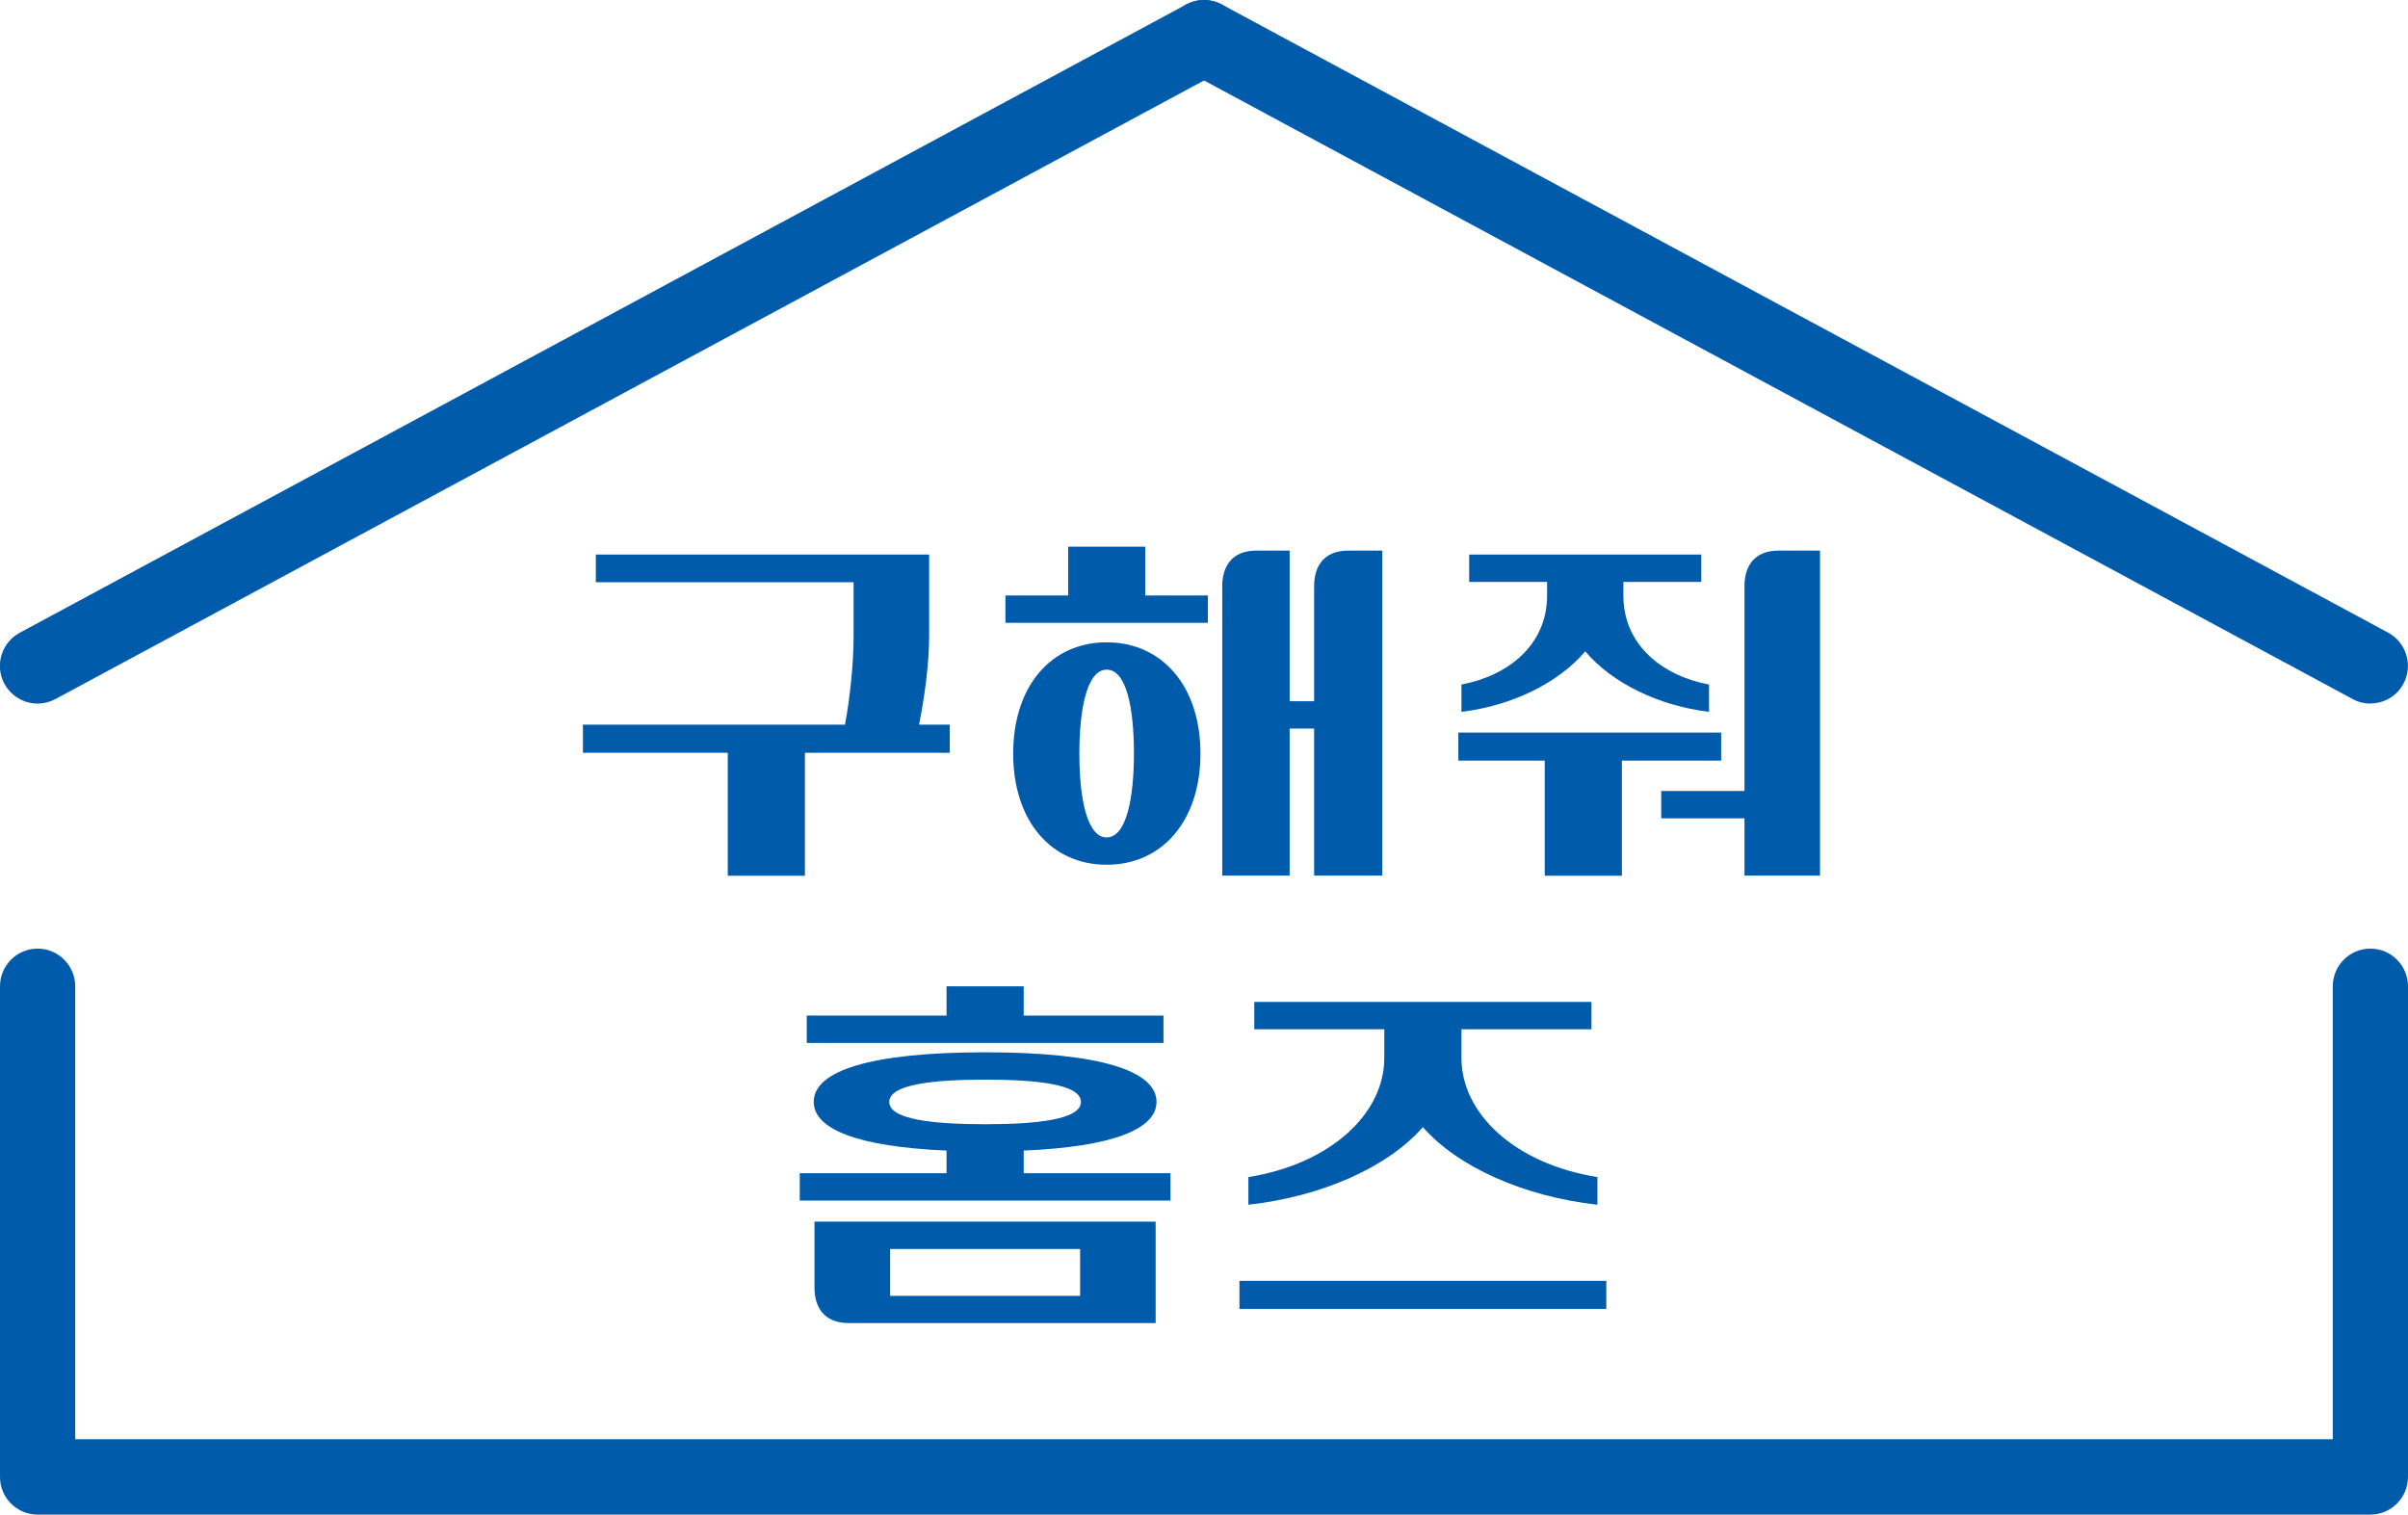 <svg width="186" height="117" viewBox="0 0 186 117" fill="none" xmlns="http://www.w3.org/2000/svg">
<g clip-path="url(#clip0_113_252)">
<path d="M56.215 67.648V58.151H45.027V55.98H65.27C65.66 53.901 65.934 51.214 65.934 49.168V44.977H46.023V42.839H71.769V49.168C71.769 51.248 71.412 53.901 70.989 55.98H73.363V58.151H62.174V67.648H56.215Z" fill="#005CAB"/>
<path d="M77.662 48.112V46H82.509V42.232H88.46V46H93.299V48.112H77.654H77.662ZM85.48 66.8C81.181 66.8 78.26 63.398 78.26 58.209C78.26 53.019 81.181 49.618 85.48 49.618C89.78 49.618 92.726 53.019 92.726 58.209C92.726 63.398 89.78 66.8 85.48 66.8ZM85.48 51.73C83.978 51.73 83.372 54.716 83.372 58.209C83.372 61.702 83.97 64.688 85.48 64.688C86.991 64.688 87.588 61.702 87.588 58.209C87.588 54.716 87.016 51.73 85.48 51.73ZM94.411 67.64V45.276C94.411 43.771 95.133 42.532 97.059 42.532H99.615V54.167H101.507V45.276C101.507 43.771 102.229 42.532 104.155 42.532H106.769V67.64H101.507V56.279H99.615V67.64H94.411Z" fill="#005CAB"/>
<path d="M119.319 67.648V58.758H112.646V56.587H132.947V58.758H125.278V67.648H119.319ZM125.394 44.952V46.008C125.394 49.867 128.465 52.221 132.009 52.878V54.99C128.1 54.508 124.548 52.786 122.448 50.316C120.34 52.786 116.796 54.508 112.886 54.99V52.878C116.439 52.212 119.501 49.867 119.501 46.008V44.952H113.484V42.84H131.412V44.952H125.394ZM134.748 67.648V63.215H128.316V61.103H134.748V45.276C134.748 43.771 135.47 42.532 137.396 42.532H140.583V67.64H134.748V67.648Z" fill="#005CAB"/>
<path d="M79.073 88.881V90.628H90.41V92.74H61.776V90.628H73.114V88.881C66.225 88.582 62.855 87.226 62.855 85.114C62.855 82.735 67.187 81.288 76.093 81.288C84.999 81.288 89.331 82.735 89.331 85.114C89.331 87.226 85.962 88.582 79.073 88.881ZM62.315 80.565V78.452H73.114V76.19H79.073V78.452H89.871V80.565H62.315ZM89.265 102.205H65.561C63.635 102.205 62.913 100.966 62.913 99.46V94.37H89.265V102.205ZM76.093 83.401C72.126 83.401 68.69 83.758 68.69 85.122C68.69 86.486 72.118 86.844 76.093 86.844C80.069 86.844 83.497 86.486 83.497 85.122C83.497 83.758 80.069 83.401 76.093 83.401ZM68.756 96.483V100.101H83.43V96.483H68.756Z" fill="#005CAB"/>
<path d="M95.739 101.115V98.944H124.075V101.115H95.739ZM109.907 87.068C107.226 90.145 102.113 92.432 96.428 93.064V90.927C102.802 89.904 106.927 86.012 106.927 81.737V79.508H96.884V77.395H122.929V79.508H112.887V81.737C112.887 86.02 117.003 89.904 123.386 90.927V93.064C117.7 92.432 112.588 90.137 109.907 87.068Z" fill="#005CAB"/>
<path d="M2.905 54.35C1.867 54.35 0.871 53.793 0.34 52.82C-0.423 51.406 0.108 49.643 1.527 48.878L91.622 0.349C93.033 -0.407 94.801 0.117 95.556 1.539C96.32 2.953 95.789 4.716 94.369 5.481L4.283 54.001C3.843 54.234 3.378 54.35 2.913 54.35H2.905Z" fill="#005CAB"/>
<path d="M183.095 54.35C182.63 54.35 182.157 54.242 181.726 54.001L91.622 5.472C90.211 4.707 89.68 2.944 90.435 1.53C91.199 0.116 92.959 -0.416 94.37 0.341L184.465 48.869C185.876 49.634 186.407 51.397 185.651 52.811C185.129 53.793 184.124 54.342 183.087 54.342L183.095 54.35Z" fill="#005CAB"/>
<path d="M183.095 117H2.905C1.303 117 0 115.703 0 114.089V76.19C0 74.585 1.303 73.279 2.905 73.279C4.507 73.279 5.81 74.585 5.81 76.19V111.178H180.19V76.19C180.19 74.585 181.493 73.279 183.095 73.279C184.697 73.279 186 74.585 186 76.19V114.089C186 115.694 184.697 117 183.095 117Z" fill="#005CAB"/>
</g>
<defs>
<clipPath id="clip0_113_252">
<rect width="186" height="117" fill="white"/>
</clipPath>
</defs>
</svg>
